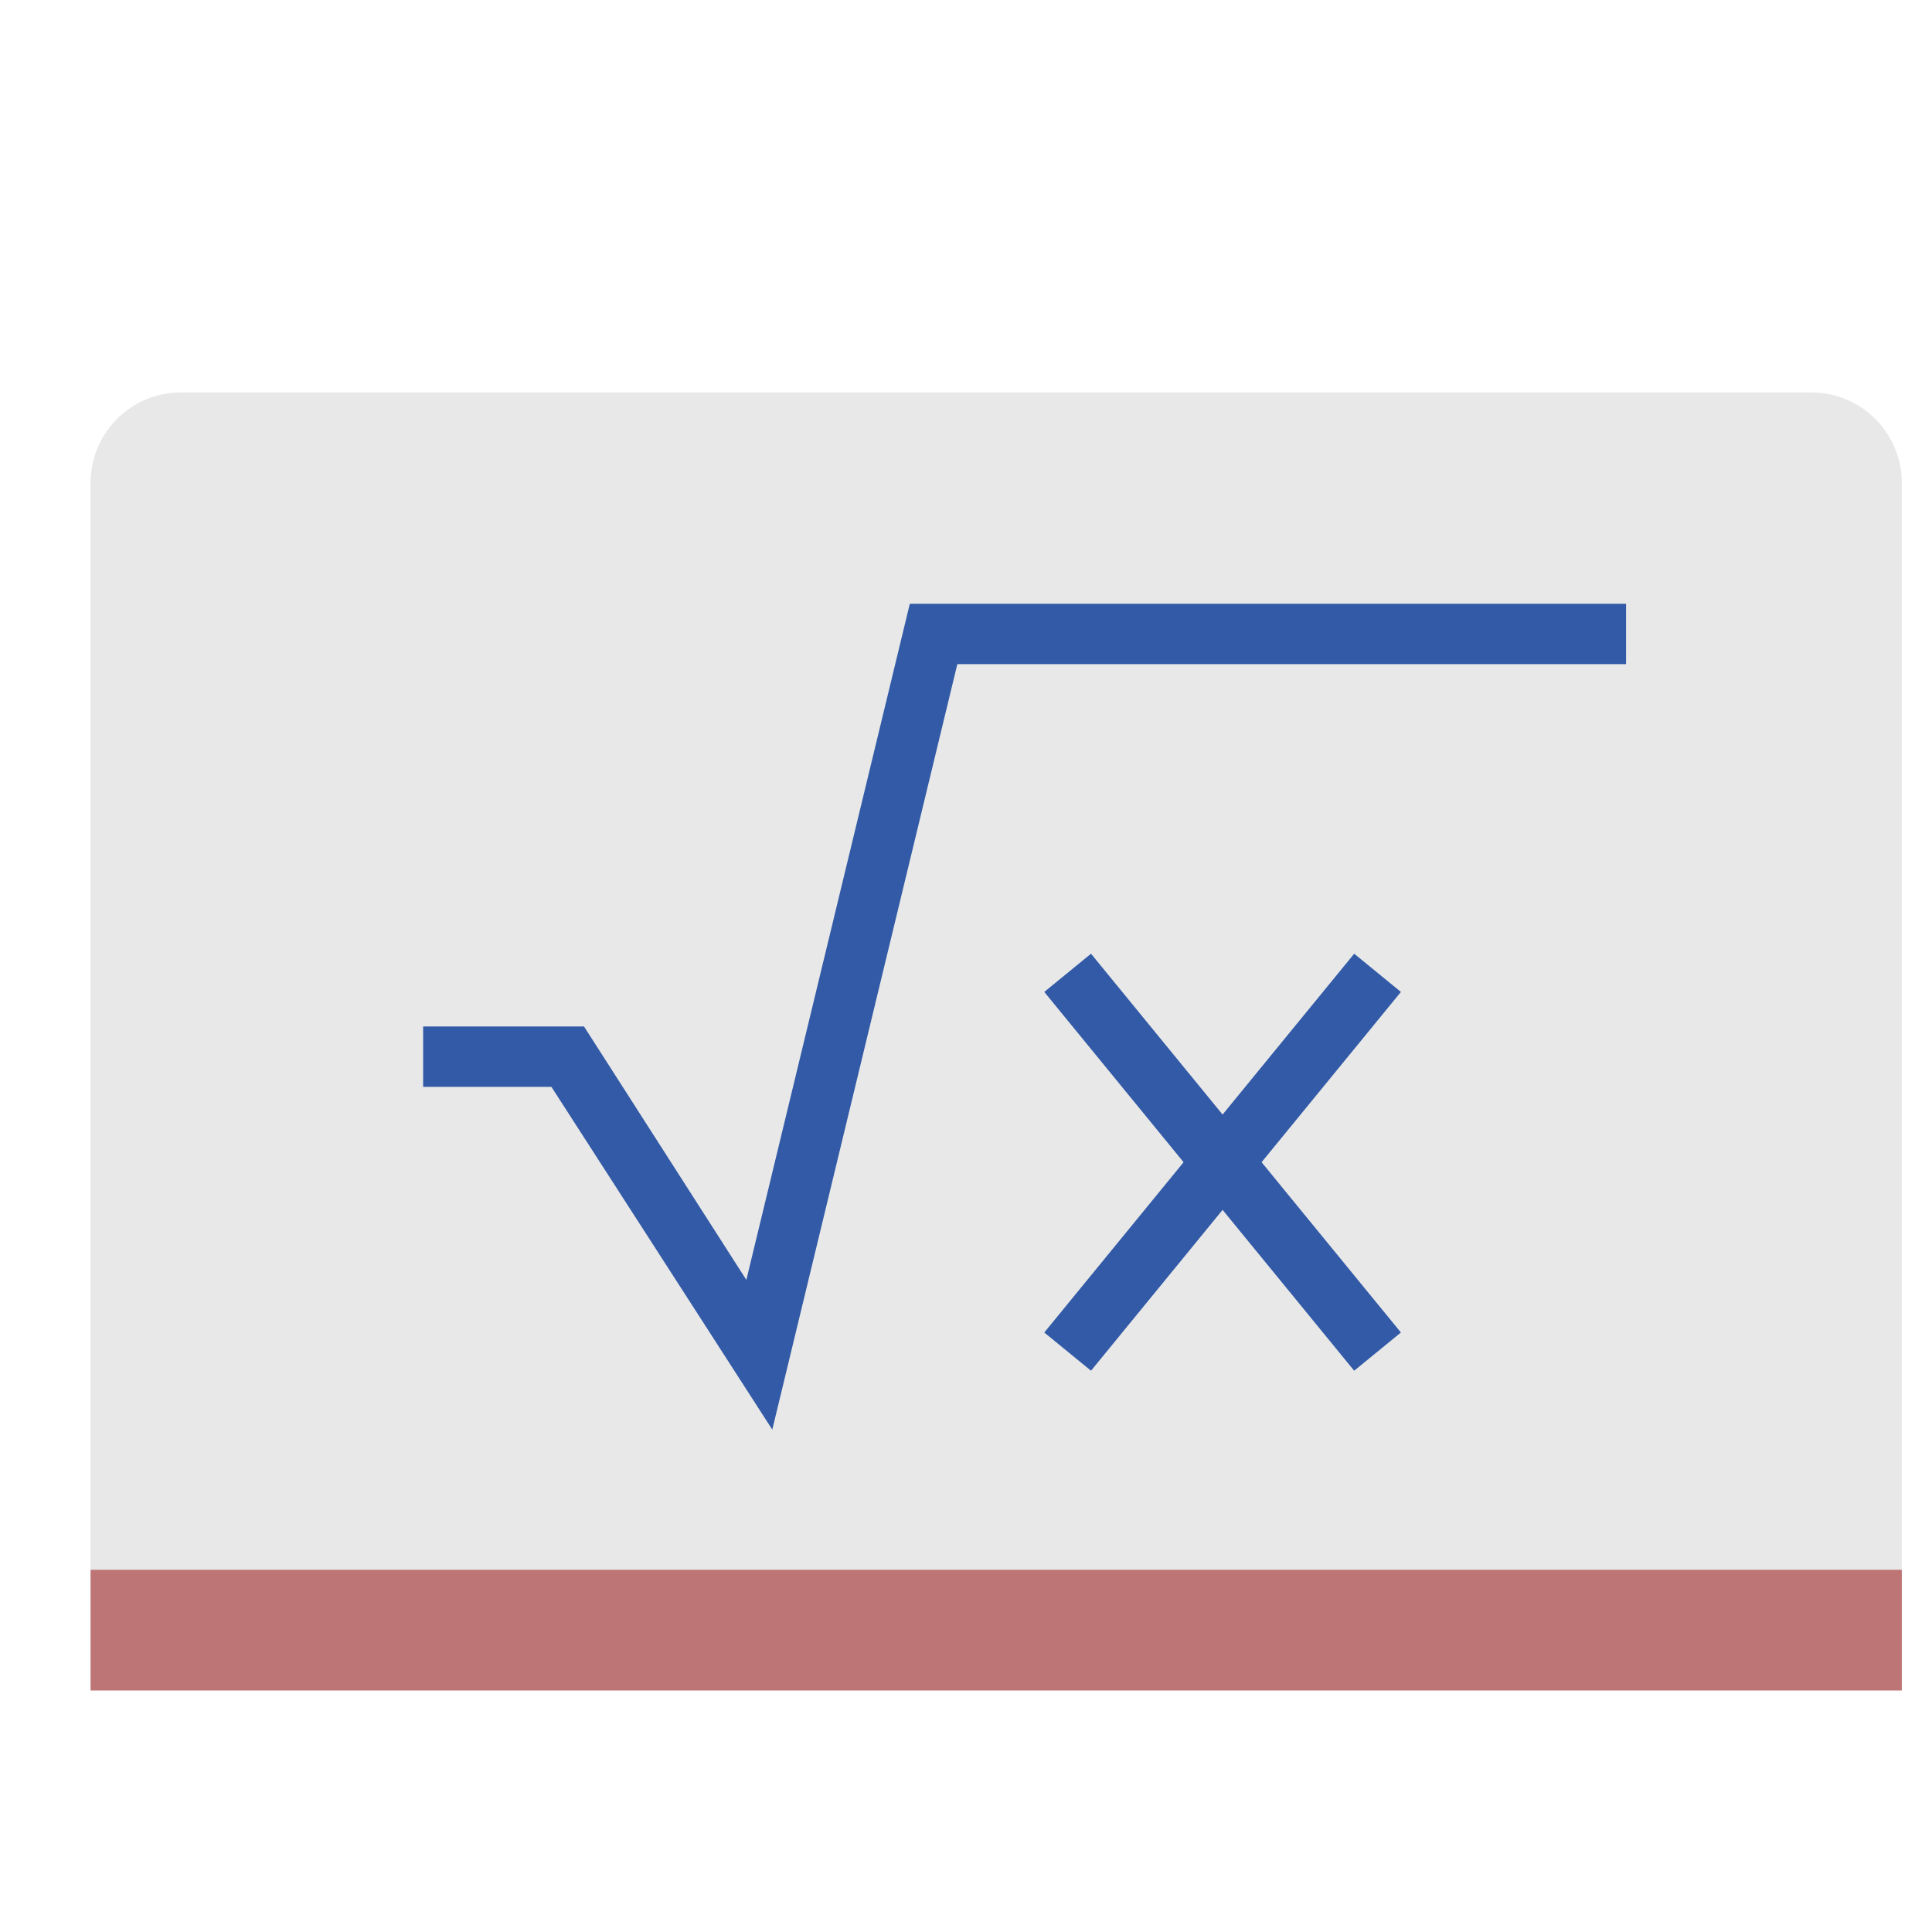 <svg xmlns="http://www.w3.org/2000/svg" width="64" height="64" viewBox="0 0 64 64">
  <g fill="none" fill-rule="evenodd">
    <path fill="#E8E8E8" d="M3,15.996 C3,14.341 4.337,13 5.996,13 L60.004,13 C61.659,13 63,14.342 63,15.996 L63,52 L3,52 L3,15.996 Z"/>
    <rect width="60" height="4" x="3" y="52" fill="#BD7575"/>
    <polygon fill="#325AA6" fill-rule="nonzero" points="25.583 47.358 31.713 22 53.865 22 53.865 20 30.139 20 24.724 42.398 19.346 34.003 14.017 34.003 14.017 36.003 18.266 36.003"/>
    <polygon fill="#325AA6" fill-rule="nonzero" points="34.593 32.859 44.859 45.407 46.407 44.141 36.141 31.593"/>
    <polygon fill="#325AA6" fill-rule="nonzero" points="44.859 31.593 34.593 44.141 36.141 45.407 46.407 32.859"/>
  </g>
</svg>
